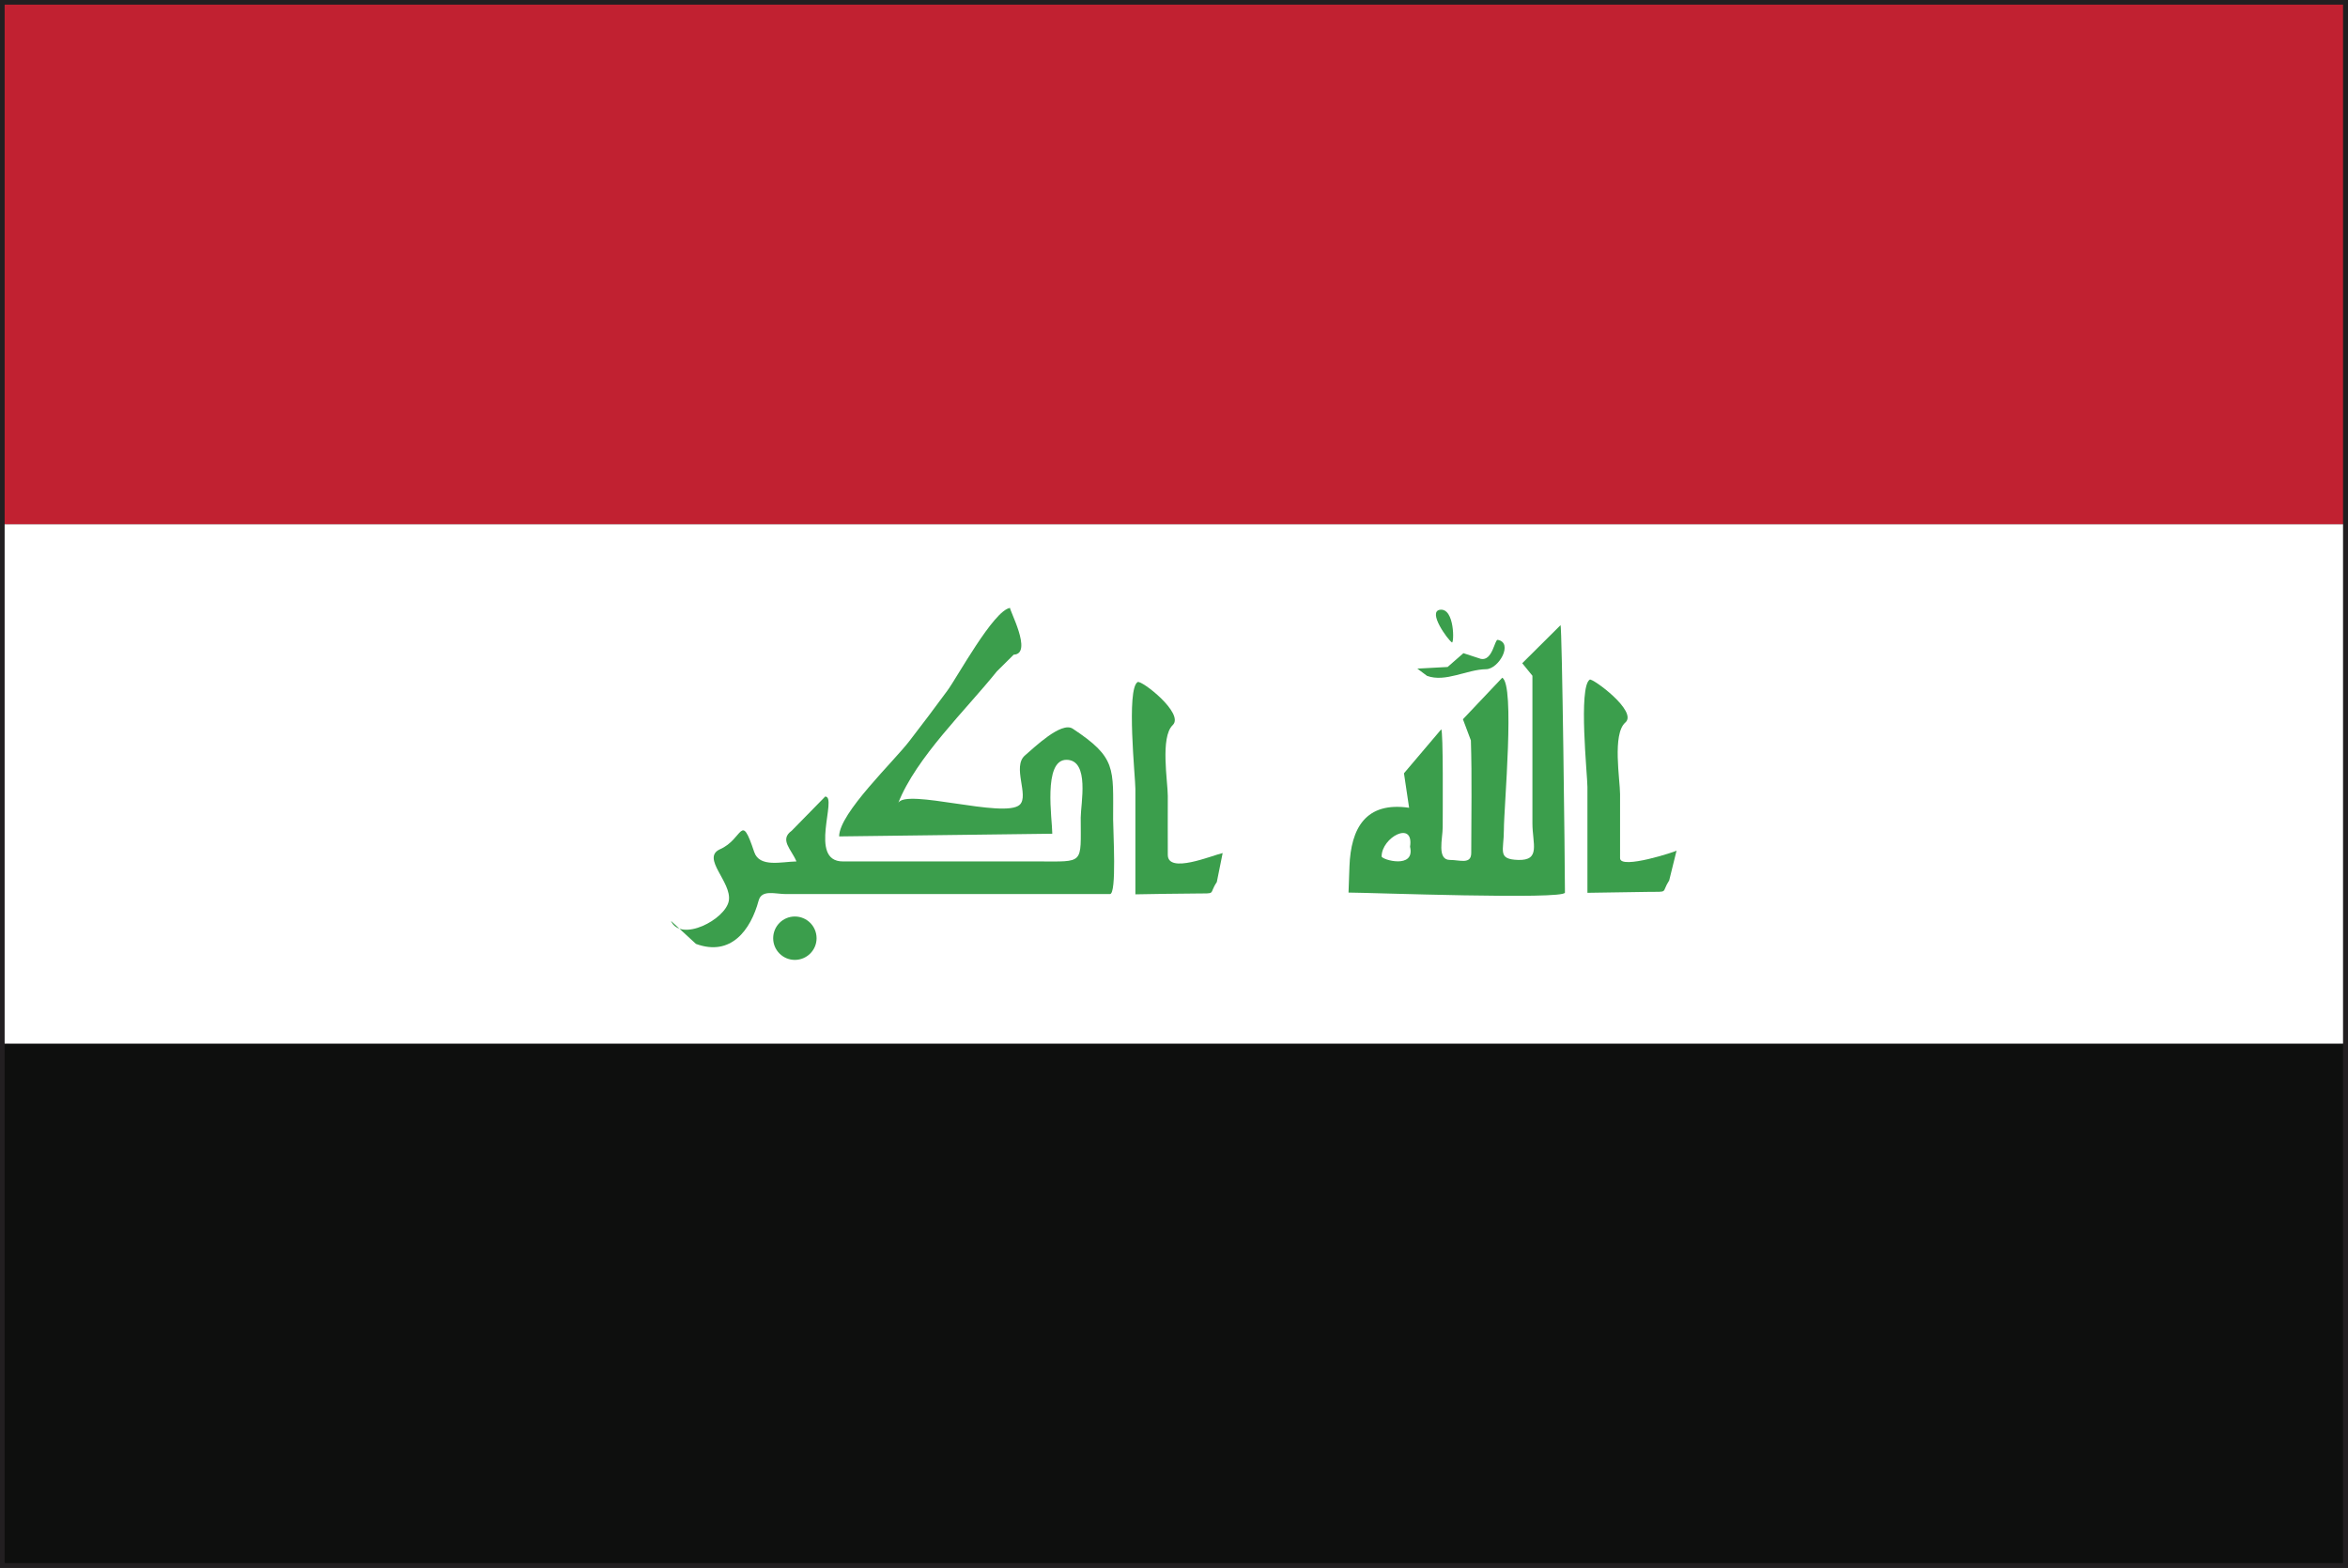 <?xml version="1.0" encoding="UTF-8" standalone="no"?>
<!-- Created with Inkscape (http://www.inkscape.org/) -->

<svg
   xmlns:dc="http://purl.org/dc/elements/1.1/"
   xmlns:cc="http://creativecommons.org/ns#"
   xmlns:rdf="http://www.w3.org/1999/02/22-rdf-syntax-ns#"
   xmlns:svg="http://www.w3.org/2000/svg"
   xmlns="http://www.w3.org/2000/svg"
   xmlns:sodipodi="http://sodipodi.sourceforge.net/DTD/sodipodi-0.dtd"
   xmlns:inkscape="http://www.inkscape.org/namespaces/inkscape"
   width="7.085mm"
   height="4.733mm"
   viewBox="0 0 7.085 4.733"
   version="1.1"
   id="svg8"
   inkscape:version="0.92.4 (5da689c313, 2019-01-14)"
   sodipodi:docname="iraq.svg">
  <rect x="0" y="0" width="7.085" height="4.733" fill="#333333" stroke="none"/>
  <defs
     id="defs2">
    <radialGradient
       id="radialGradient37584"
       spreadMethod="pad"
       gradientTransform="matrix(0.975,0,0,0.975,159.641,365.069)"
       gradientUnits="userSpaceOnUse"
       r="1"
       cy="0"
       cx="0"
       fy="0"
       fx="0">
      <stop
         id="stop37578"
         offset="0"
         style="stop-opacity:1;stop-color:#852c26" />
      <stop
         id="stop37580"
         offset="0.002"
         style="stop-opacity:1;stop-color:#852c26" />
      <stop
         id="stop37582"
         offset="1"
         style="stop-opacity:1;stop-color:#451617" />
    </radialGradient>
    <clipPath
       id="clipPath37532"
       clipPathUnits="userSpaceOnUse">
      <path
         inkscape:connector-curvature="0"
         id="path37530"
         d="M 0,400 H 400 V 0 H 0 Z" />
    </clipPath>
    <radialGradient
       id="radialGradient37522"
       spreadMethod="pad"
       gradientTransform="matrix(-0.264,0,0,0.264,159.687,365.89)"
       gradientUnits="userSpaceOnUse"
       r="1"
       cy="0"
       cx="0"
       fy="0"
       fx="0">
      <stop
         id="stop37516"
         offset="0"
         style="stop-opacity:1;stop-color:#852c26" />
      <stop
         id="stop37518"
         offset="0.002"
         style="stop-opacity:1;stop-color:#852c26" />
      <stop
         id="stop37520"
         offset="1"
         style="stop-opacity:1;stop-color:#451617" />
    </radialGradient>
    <clipPath
       id="clipPath37354"
       clipPathUnits="userSpaceOnUse">
      <path
         inkscape:connector-curvature="0"
         id="path37352"
         d="M 0,400 H 400 V 0 H 0 Z" />
    </clipPath>
    <radialGradient
       id="radialGradient37344"
       spreadMethod="pad"
       gradientTransform="matrix(0.975,0,0,0.975,155.76,365.069)"
       gradientUnits="userSpaceOnUse"
       r="1"
       cy="0"
       cx="0"
       fy="0"
       fx="0">
      <stop
         id="stop37338"
         offset="0"
         style="stop-opacity:1;stop-color:#eee54f" />
      <stop
         id="stop37340"
         offset="0.998"
         style="stop-opacity:1;stop-color:#e04a20" />
      <stop
         id="stop37342"
         offset="1"
         style="stop-opacity:1;stop-color:#e04a20" />
    </radialGradient>
    <clipPath
       id="clipPath37272"
       clipPathUnits="userSpaceOnUse">
      <path
         inkscape:connector-curvature="0"
         id="path37270"
         d="M 0,400 H 400 V 0 H 0 Z" />
    </clipPath>
    <radialGradient
       id="radialGradient37262"
       spreadMethod="pad"
       gradientTransform="matrix(0.264,0,0,0.264,155.715,365.891)"
       gradientUnits="userSpaceOnUse"
       r="1"
       cy="0"
       cx="0"
       fy="0"
       fx="0">
      <stop
         id="stop37256"
         offset="0"
         style="stop-opacity:1;stop-color:#eee54f" />
      <stop
         id="stop37258"
         offset="0.998"
         style="stop-opacity:1;stop-color:#e04a20" />
      <stop
         id="stop37260"
         offset="1"
         style="stop-opacity:1;stop-color:#e04a20" />
    </radialGradient>
  </defs>
  <sodipodi:namedview
     id="base"
     pagecolor="#ffffff"
     bordercolor="#666666"
     borderopacity="1.0"
     inkscape:pageopacity="0.0"
     inkscape:pageshadow="2"
     inkscape:zoom="11.2"
     inkscape:cx="22.446193"
     inkscape:cy="6.3606092"
     inkscape:document-units="mm"
     inkscape:current-layer="layer1"
     showgrid="false"
     inkscape:window-width="954"
     inkscape:window-height="630"
     inkscape:window-x="-3"
     inkscape:window-y="6"
     inkscape:window-maximized="0" />
  <g
     inkscape:label="Layer 1"
     inkscape:groupmode="layer"
     id="layer1"
     transform="translate(-57.854,-94.967)">
    <g
       id="g14578"
       transform="matrix(0.353,0,0,-0.353,57.883,99.67)">
      <path
         d="M 0,0 H 19.917 L 19.916,13.25 H 0 Z M 19.958,-0.042 V 0 Z M -0.083,-0.083 V 13.333 H 20 V -0.042 -0.083 Z"
         style="fill:#221f21;fill-opacity:1;fill-rule:nonzero;stroke:none"
         id="path14580"
         inkscape:connector-curvature="0" />
    </g>
    <path
       d="m 57.868,99.685 h 7.056 v -1.568 h -7.056 z"
       style="fill:#0e0f0e;fill-opacity:1;fill-rule:nonzero;stroke:none;stroke-width:0.353"
       id="path14582"
       inkscape:connector-curvature="0" />
    <path
       d="m 57.868,98.117 h 7.056 v -1.568 h -7.056 z"
       style="fill:#ffffff;fill-opacity:1;fill-rule:nonzero;stroke:none;stroke-width:0.353"
       id="path14584"
       inkscape:connector-curvature="0" />
    <path
       d="m 64.924,94.981 h -7.056 v 1.568 h 7.056 z"
       style="fill:#c12131;fill-opacity:1;fill-rule:nonzero;stroke:none;stroke-width:0.353"
       id="path14586"
       inkscape:connector-curvature="0" />
    <g
       id="g14588"
       transform="matrix(0.353,0,0,-0.353,62.023,97.552)">
      <path
         d="M 0,0 C 0,0.163 0.278,0.312 0.243,0.083 0.289,-0.112 0,-0.028 0,0 M 1.529,1.977 1.202,1.652 1.289,1.545 V 1.325 0.283 c 0,-0.174 0.073,-0.319 -0.122,-0.313 -0.18,0.006 -0.122,0.077 -0.122,0.256 0,0.197 0.097,1.241 -0.014,1.302 L 0.695,1.173 0.763,0.992 c 0.01,-0.32 0.003,-0.641 0.003,-0.962 0,-0.101 -0.097,-0.06 -0.182,-0.06 -0.114,0 -0.062,0.183 -0.062,0.28 0,0.113 0.006,0.836 -0.013,0.836 L 0.191,0.711 0.235,0.416 C -0.136,0.47 -0.263,0.242 -0.275,-0.086 l -0.008,-0.223 c 0.164,0 1.85,-0.063 1.85,0 0,0.23 -0.024,2.289 -0.038,2.286"
         style="fill:#3b9e4c;fill-opacity:1;fill-rule:nonzero;stroke:none"
         id="path14590"
         inkscape:connector-curvature="0" />
    </g>
    <g
       id="g14592"
       transform="matrix(0.353,0,0,-0.353,62.644,97.342)">
      <path
         d="M 0,0 C 0,0.095 -0.079,0.854 0.02,0.917 0.042,0.932 0.434,0.646 0.324,0.55 0.211,0.452 0.279,0.059 0.279,-0.062 V -0.61 c 0,-0.101 0.487,0.06 0.483,0.065 L 0.699,-0.8 C 0.628,-0.91 0.702,-0.896 0.517,-0.898 0.344,-0.9 0.172,-0.903 0,-0.906 V 0"
         style="fill:#3b9e4c;fill-opacity:1;fill-rule:nonzero;stroke:none"
         id="path14594"
         inkscape:connector-curvature="0" />
    </g>
    <g
       id="g14596"
       transform="matrix(0.353,0,0,-0.353,62.16,97.007)">
      <path
         d="M 0,0 -0.083,0.062 0.176,0.076 0.311,0.194 0.461,0.145 C 0.56,0.126 0.578,0.312 0.604,0.308 0.74,0.284 0.615,0.059 0.505,0.057 0.34,0.055 0.159,-0.058 0,0"
         style="fill:#3b9e4c;fill-opacity:1;fill-rule:nonzero;stroke:none"
         id="path14598"
         inkscape:connector-curvature="0" />
    </g>
    <g
       id="g14600"
       transform="matrix(0.353,0,0,-0.353,62.235,96.906)">
      <path
         d="M 0,0 C -0.037,0.025 -0.209,0.263 -0.102,0.279 0.025,0.297 0.02,-0.014 0,0"
         style="fill:#3b9e4c;fill-opacity:1;fill-rule:nonzero;stroke:none"
         id="path14602"
         inkscape:connector-curvature="0" />
    </g>
    <g
       id="g14604"
       transform="matrix(0.353,0,0,-0.353,59.954,97.816)">
      <path
         d="M 0,0 -0.214,0.197 C -0.13,0.009 0.254,0.209 0.281,0.369 0.308,0.529 0.042,0.734 0.205,0.809 0.407,0.897 0.381,1.136 0.498,0.786 0.543,0.65 0.733,0.703 0.859,0.705 0.817,0.807 0.711,0.891 0.818,0.967 L 1.105,1.26 c 0.109,0 -0.149,-0.555 0.151,-0.555 h 0.938 0.73 c 0.399,0 0.365,-0.03 0.365,0.375 0,0.116 0.079,0.492 -0.121,0.494 C 2.964,1.576 3.046,1.062 3.046,0.942 L 1.224,0.919 c 0,0.2 0.472,0.645 0.604,0.82 0.108,0.14 0.215,0.282 0.32,0.425 0.083,0.111 0.397,0.691 0.538,0.709 -0.017,-0.001 0.2,-0.394 0.03,-0.4 L 2.572,2.33 C 2.311,2.004 1.881,1.593 1.729,1.204 1.787,1.334 2.639,1.068 2.768,1.19 2.85,1.268 2.7,1.516 2.813,1.612 2.889,1.676 3.123,1.905 3.221,1.84 3.596,1.592 3.566,1.504 3.566,1.065 3.566,0.96 3.598,0.426 3.539,0.426 H 1.902 0.77 C 0.678,0.426 0.562,0.467 0.536,0.371 0.468,0.118 0.299,-0.11 0,0"
         style="fill:#3b9e4c;fill-opacity:1;fill-rule:nonzero;stroke:none"
         id="path14606"
         inkscape:connector-curvature="0" />
    </g>
    <g
       id="g14608"
       transform="matrix(0.353,0,0,-0.353,61.28,97.348)">
      <path
         d="M 0,0 C 0,0.095 -0.079,0.852 0.019,0.913 0.051,0.933 0.422,0.644 0.319,0.545 0.211,0.442 0.277,0.061 0.277,-0.061 c -0.001,-0.168 0,-0.336 0,-0.503 0,-0.166 0.376,-0.006 0.469,0.015 L 0.696,-0.797 C 0.623,-0.906 0.7,-0.893 0.514,-0.895 0.343,-0.896 0.171,-0.899 0,-0.902 V 0"
         style="fill:#3b9e4c;fill-opacity:1;fill-rule:nonzero;stroke:none"
         id="path14610"
         inkscape:connector-curvature="0" />
    </g>
    <g
       id="g14612"
       transform="matrix(0.353,0,0,-0.353,60.318,97.799)">
      <path
         d="m 0,0 c 0,-0.102 -0.083,-0.185 -0.186,-0.185 -0.102,0 -0.185,0.083 -0.185,0.185 0,0.103 0.083,0.186 0.185,0.186 C -0.083,0.186 0,0.103 0,0"
         style="fill:#3b9e4c;fill-opacity:1;fill-rule:nonzero;stroke:none"
         id="path14614"
         inkscape:connector-curvature="0" />
    </g>
  </g>
</svg>
